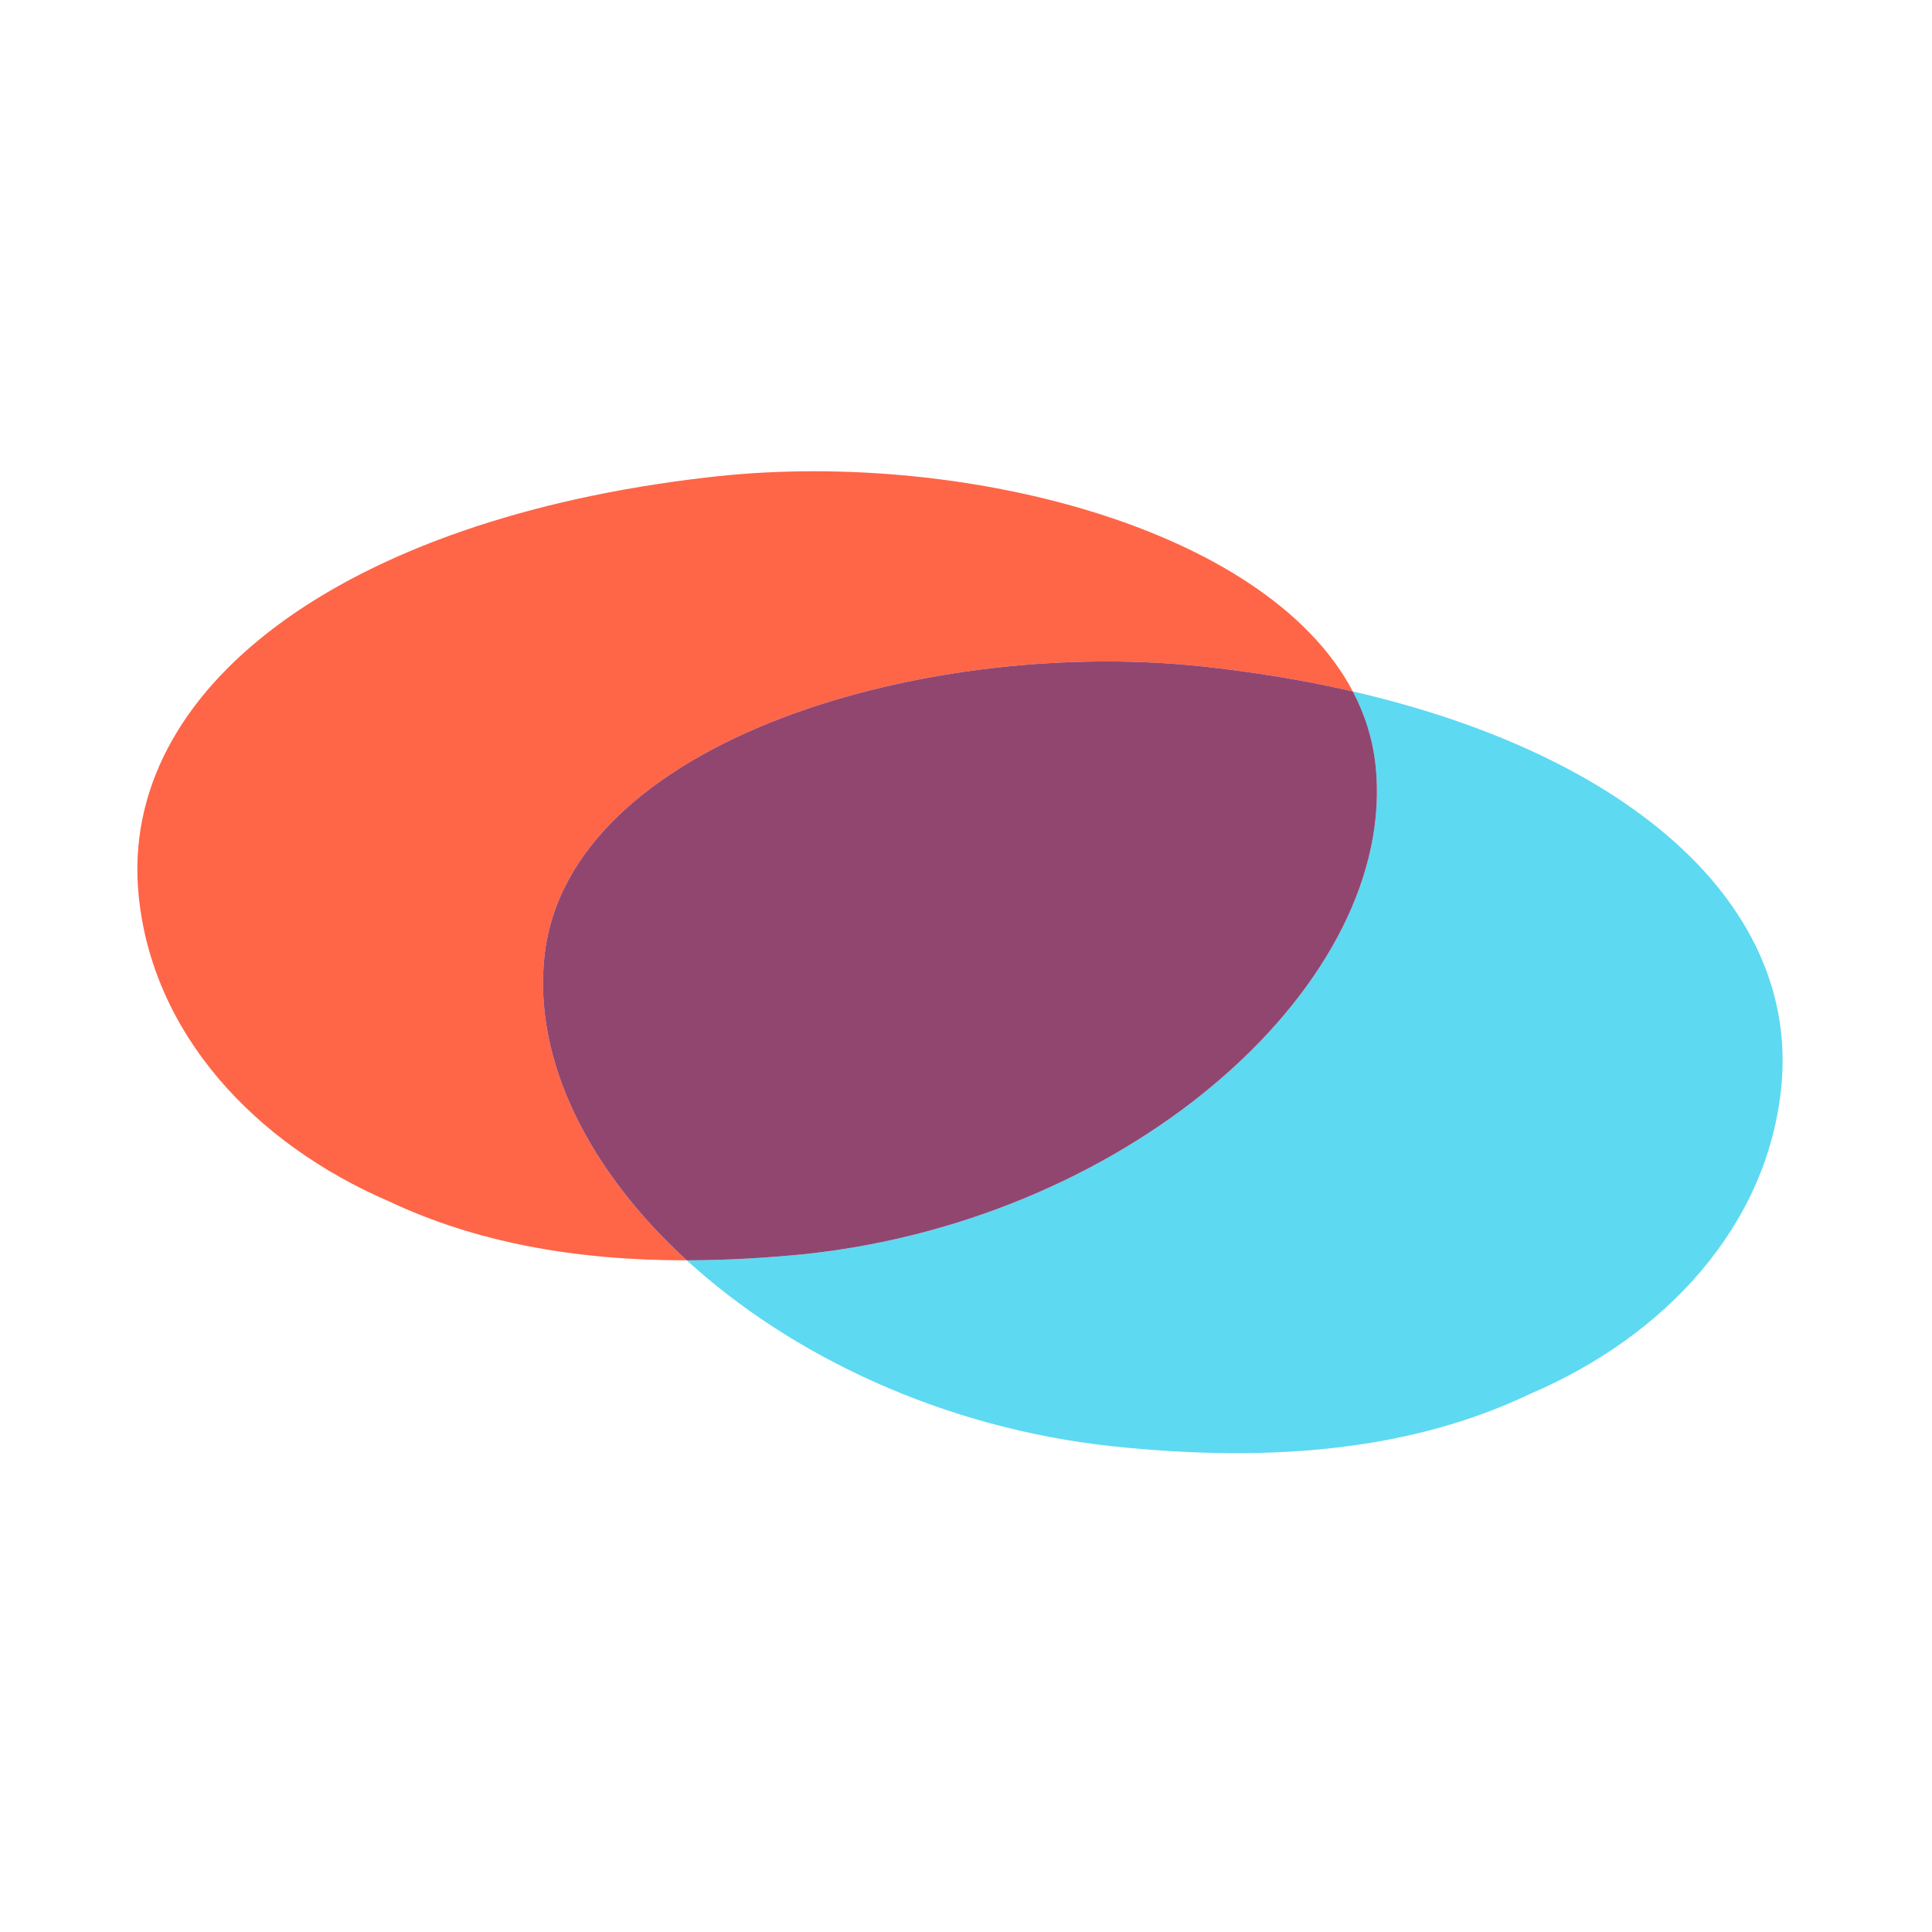<?xml version="1.0" encoding="UTF-8" standalone="no"?>
<svg width="640px" height="640px" viewBox="0 0 640 640" version="1.1" xmlns="http://www.w3.org/2000/svg" xmlns:xlink="http://www.w3.org/1999/xlink" xmlns:sketch="http://www.bohemiancoding.com/sketch/ns">
    <title>morpheus logo square</title>
    <description>Created with Sketch (http://www.bohemiancoding.com/sketch)</description>
    <defs></defs>
    <g id="Page-1" stroke="none" stroke-width="1" fill="none" fill-rule="evenodd" sketch:type="MSPage">
        <g id="Pills" sketch:type="MSLayerGroup" transform="translate(46, 156)">
            <path d="M322.979,323.137 C376.453,328.758 422.411,324.143 460.971,305.688 C505.798,286.543 539.502,249.964 544.079,204.041 C550.032,144.295 494.855,94.424 402.139,73.043 C406.162,80.681 408.759,88.884 409.679,97.636 C417.169,168.879 329.819,247.699 220.995,259.396 C207.345,260.764 194.187,261.486 181.518,261.5 C216.153,293.213 266.687,317.221 322.979,323.137 Z" id="Oval-1-copy-3" fill="#5DD9F2" sketch:type="MSShapeGroup"></path>
            <path d="M83.013,242.037 C38.173,222.758 4.484,186.332 -0.063,140.701 C-6.932,71.745 67.986,16.032 188.165,2.161 C270.359,-7.645 373.177,18.056 402.139,73.043 C387.613,69.694 372.165,67.043 355.887,65.164 C262.276,53.99 141.895,89.06 134.336,160.975 C130.701,195.564 149.179,231.89 181.518,261.5 C144.529,261.541 111.711,255.553 83.013,242.037 Z" id="Oval-1-copy-2" fill-opacity="0.9" fill="#FF5533" sketch:type="MSShapeGroup"></path>
            <path d="M220.995,259.396 C329.819,247.699 417.169,168.879 409.679,97.636 C408.759,88.884 406.162,80.681 402.139,73.043 C387.613,69.694 372.165,67.043 355.887,65.164 C262.276,53.99 141.895,89.06 134.336,160.975 C130.701,195.564 149.179,231.89 181.518,261.5 C194.187,261.486 207.345,260.764 220.995,259.396 Z" id="Oval-1-copy-4" fill-opacity="0.9" fill="#853261" sketch:type="MSShapeGroup"></path>
        </g>
    </g>
</svg>